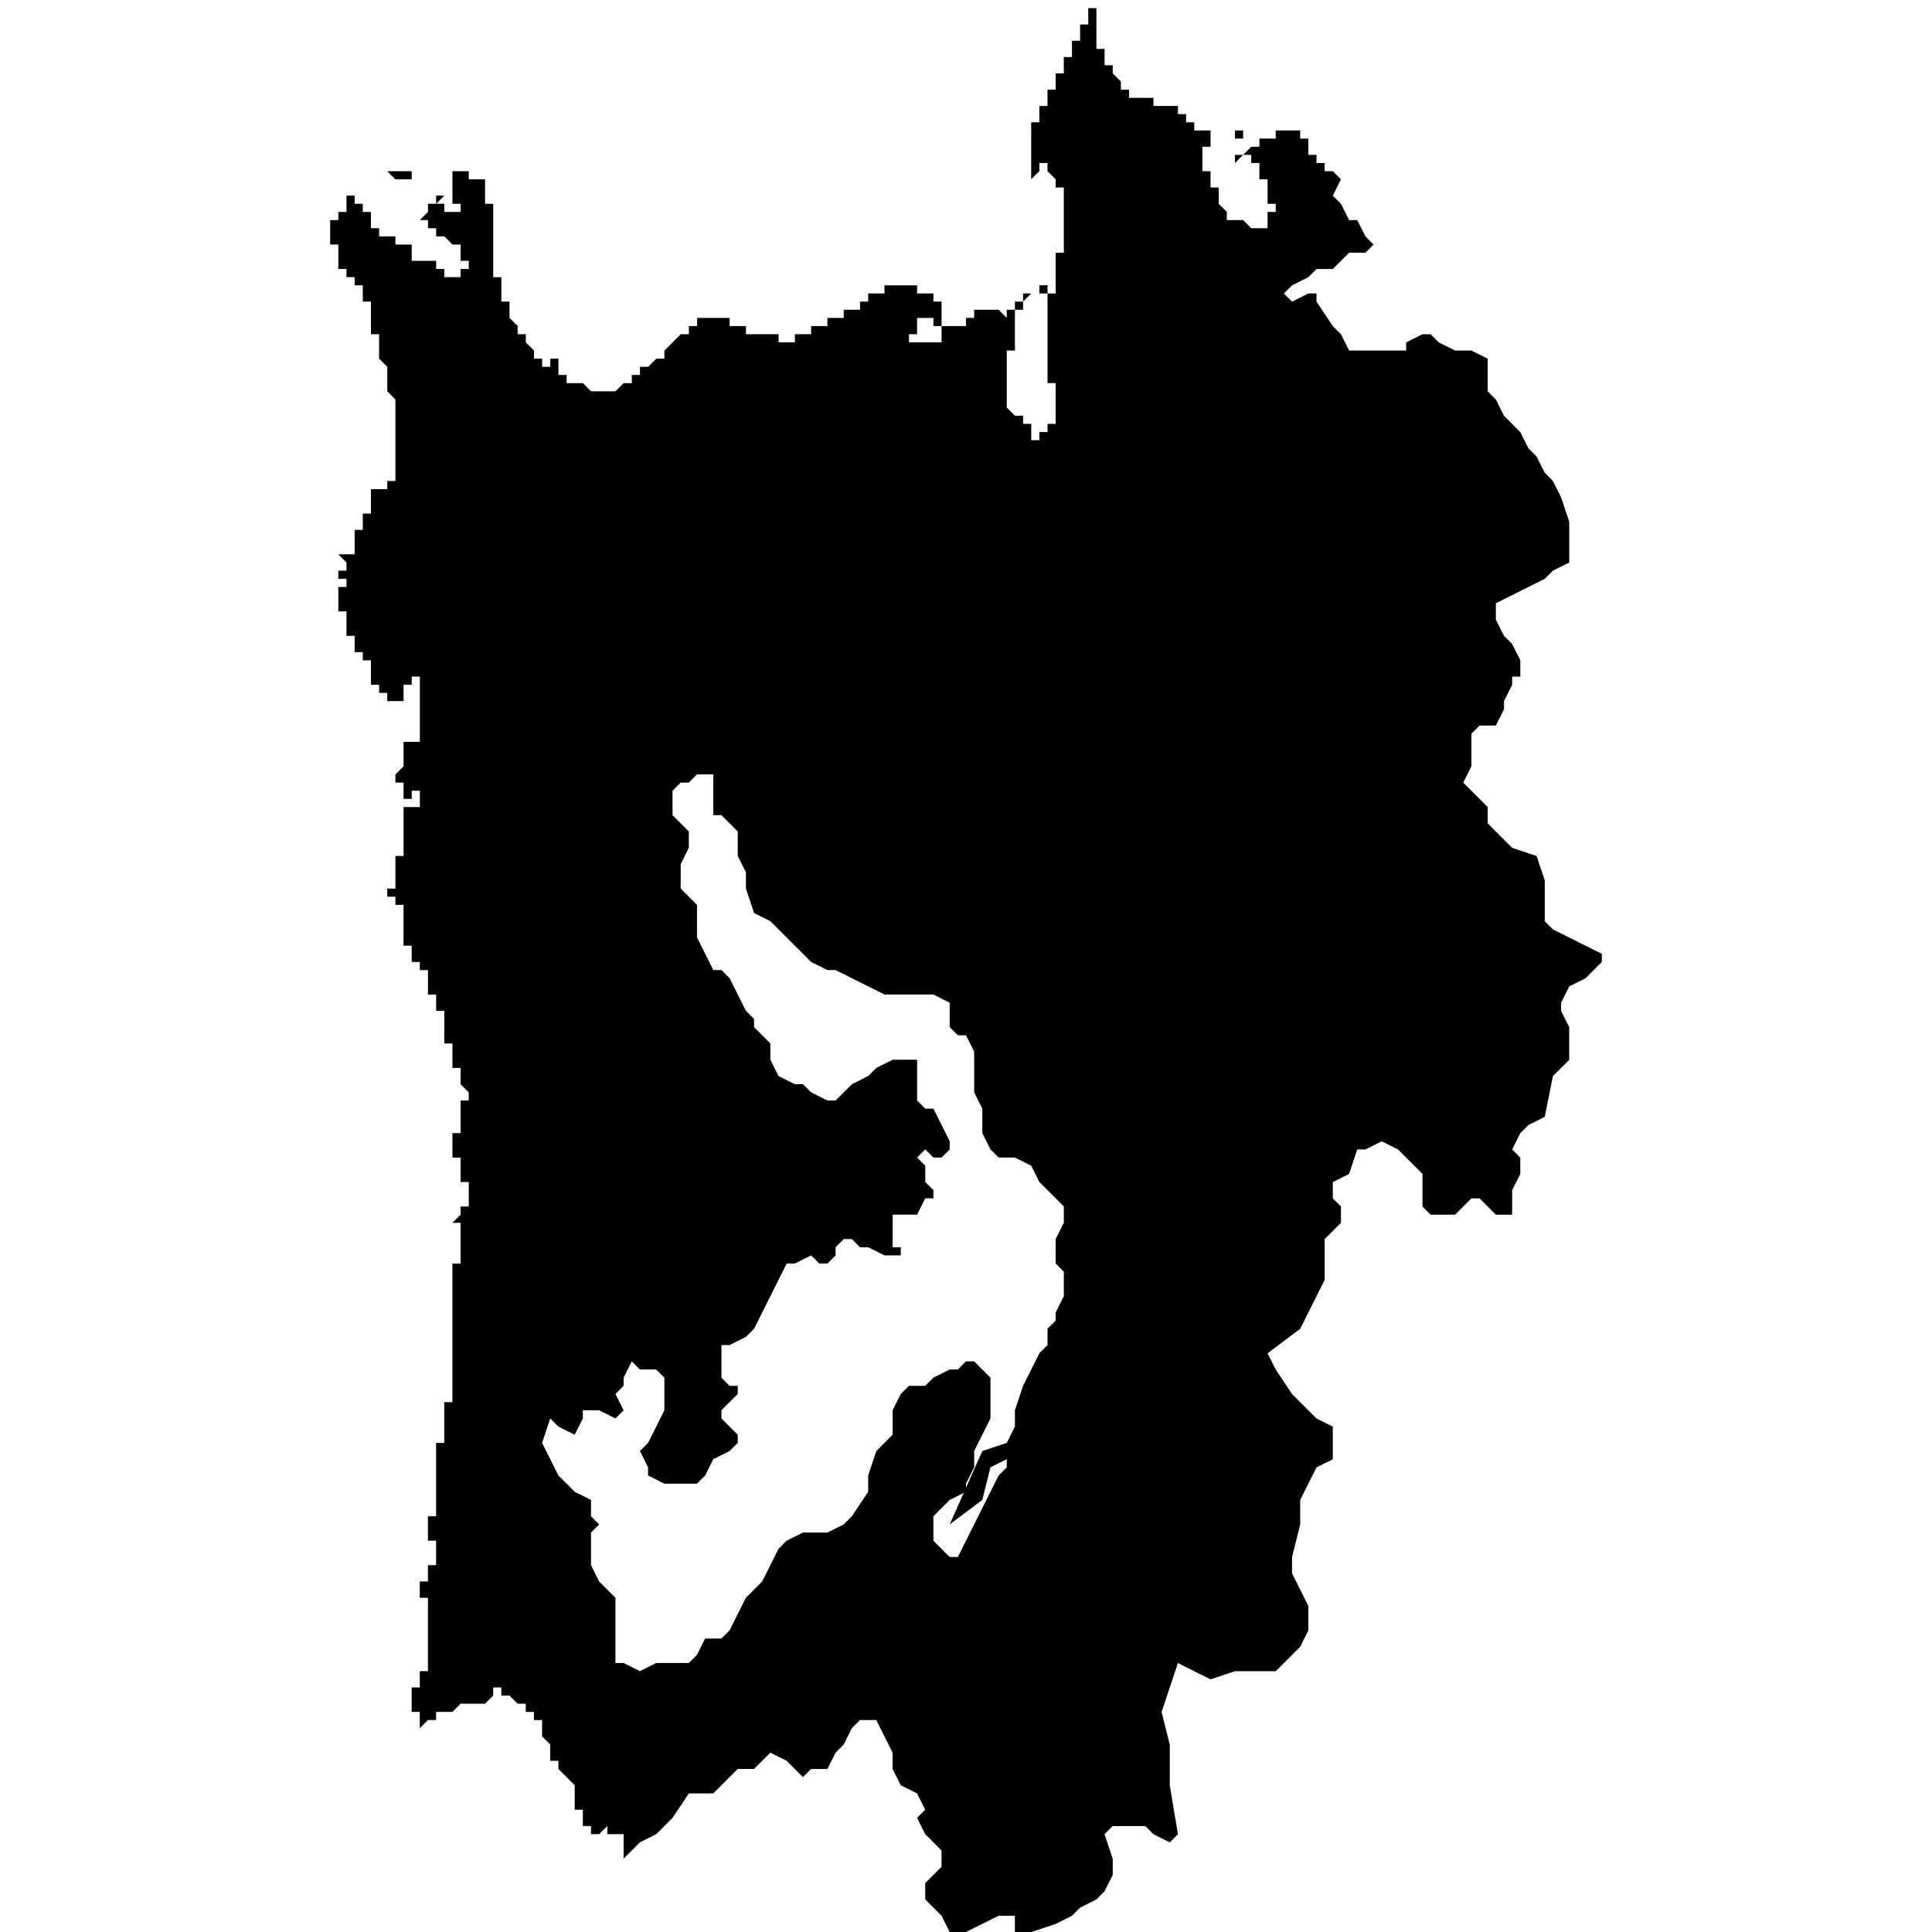 <?xml version="1.0" encoding="UTF-8" standalone="no"?>
<svg
   xmlns:dc="http://purl.org/dc/elements/1.1/"
   xmlns:cc="http://creativecommons.org/ns#"
   xmlns:rdf="http://www.w3.org/1999/02/22-rdf-syntax-ns#"
   xmlns:svg="http://www.w3.org/2000/svg"
   xmlns="http://www.w3.org/2000/svg"
   xmlns:sodipodi="http://sodipodi.sourceforge.net/DTD/sodipodi-0.dtd"
   xmlns:inkscape="http://www.inkscape.org/namespaces/inkscape"
   version="1.0"
   width="1024pt"
   height="1024pt"
   viewBox="0 0 1024 1024"
   preserveAspectRatio="xMidYMid meet"
   id="svg2211"
   sodipodi:docname="vector.svg"
   inkscape:version="1.0.2-2 (e86c870879, 2021-01-15)">
  <defs
     id="defs2215" />
  <sodipodi:namedview
     pagecolor="#ffffff"
     bordercolor="#666666"
     borderopacity="1"
     objecttolerance="10"
     gridtolerance="10"
     guidetolerance="10"
     inkscape:pageopacity="0"
     inkscape:pageshadow="2"
     inkscape:window-width="1366"
     inkscape:window-height="697"
     id="namedview2213"
     showgrid="false"
     inkscape:zoom="0.1940918"
     inkscape:cx="1266.7524"
     inkscape:cy="760.26375"
     inkscape:window-x="-8"
     inkscape:window-y="-8"
     inkscape:window-maximized="1"
     inkscape:current-layer="svg2211"
     fit-margin-top="0"
     fit-margin-left="0"
     fit-margin-right="0"
     fit-margin-bottom="0" />
  <path
     d="m 550.867,159.86 h -4.321 z m 108.012,-90.732 h -4.321 z m 0,0 v 4.321 -4.321 4.321 -4.321 h -4.321 4.321 v 4.321 h -4.321 v -4.321 z m 34.564,4.321 v 8.641 h 4.321 -4.321 4.321 -4.321 4.321 v 4.321 h 4.321 v 4.321 h 4.321 l 4.321,4.321 -4.321,8.641 4.321,4.32 4.321,8.641 h 4.321 l 4.321,8.641 4.321,4.321 -4.321,4.321 h -8.64 l -4.321,4.32 -4.321,4.321 h -8.641 l -4.321,4.321 -8.641,4.321 -4.321,4.321 4.321,4.321 8.641,-4.321 h 4.321 v 4.321 l 8.641,12.961 4.321,4.321 4.321,8.641 h 30.244 v -4.321 l 8.641,-4.321 h 4.321 l 4.321,4.321 8.64,4.321 h 8.641 l 8.64,4.321 v 17.283 l 4.321,4.32 4.321,8.641 8.641,8.641 4.321,8.64 4.321,4.321 4.321,8.641 4.321,4.321 4.321,8.641 4.321,12.962 v 21.602 l -8.641,4.321 -4.321,4.321 -25.923,12.961 v 8.641 l 4.321,8.641 4.321,4.32 4.321,8.641 v 8.641 h -4.321 v 4.321 l -4.321,8.641 v 4.321 l -4.321,8.64 h -8.641 l -4.321,4.321 v 17.283 l -4.321,8.64 12.962,12.962 v 8.659 l 12.962,12.962 12.961,4.321 4.321,12.962 v 21.602 l 4.321,4.321 25.923,12.961 v 4.321 l -4.321,4.321 -4.321,4.321 -8.64,4.321 -4.321,8.64 v 4.321 l 4.321,8.641 v 17.283 l -8.641,8.641 -4.321,21.602 -8.641,4.321 -4.321,4.321 -4.321,8.64 4.321,4.321 v 8.641 l -4.321,8.641 v 12.962 h -8.64 l -8.641,-8.641 h -4.321 l -8.641,8.641 h -12.961 l -4.321,-4.321 v -17.283 l -4.321,-4.321 -8.641,-8.641 -8.64,-4.321 -8.641,4.321 h -4.321 l -4.321,12.962 -8.64,4.321 v 8.641 l 4.321,4.321 v 8.64 l -8.641,8.641 v 21.602 l -4.321,8.641 -8.641,17.283 -17.282,12.961 4.321,8.641 8.64,12.962 8.641,8.641 4.321,4.32 8.641,4.321 v 17.283 l -8.641,4.321 -8.641,17.282 v 12.962 l -4.321,17.282 v 8.641 l 4.321,8.641 4.321,8.641 v 12.961 l -4.321,8.641 -12.961,12.961 h -21.602 l -12.962,4.321 -17.283,-8.641 -4.321,12.962 -4.321,12.962 4.321,17.283 v 21.602 l 4.321,25.923 -4.321,4.321 -8.64,-4.321 -4.321,-4.321 h -17.282 l -4.321,4.321 4.321,12.962 v 8.641 l -4.321,8.64 -4.321,4.339 -8.64,4.321 -4.321,4.32 -8.641,4.321 -12.961,4.321 h -8.641 v -8.641 h -8.641 L 511.984,1024 h -8.641 l -4.321,-8.641 -8.64,-8.64 v -8.641 l 8.64,-8.641 v -8.641 l -8.64,-8.641 -4.321,-8.64 4.321,-4.321 -4.321,-8.641 -8.641,-4.321 -4.321,-8.64 v -8.641 l -4.321,-8.641 -4.321,-8.641 h -8.641 l -4.321,4.321 -4.321,8.641 -4.302,4.321 -4.321,8.641 h -8.641 l -4.321,4.32 -4.321,-4.32 -4.321,-4.321 -8.64,-4.321 -8.641,8.641 h -8.64 l -12.962,12.961 h -12.962 l -8.641,12.962 -8.64,8.64 -8.641,4.321 -8.64,8.641 v -12.962 h -8.641 v -4.32 l -4.321,4.32 h -4.321 v -4.32 h -4.321 v -8.641 h -4.321 v -12.962 l -4.321,-4.321 -4.321,-4.32 v -4.321 h -4.321 v -8.641 l -4.321,-4.321 v -8.641 h -4.321 v -4.321 h -4.321 v -4.321 h -4.321 l -4.321,-4.321 h -4.321 v -4.32 h -4.321 v 4.32 l -4.321,4.321 h -12.962 l -4.321,4.321 h -8.64 v 4.321 h -4.321 l -4.321,4.321 v -8.641 h -4.321 4.321 -4.321 v -12.961 h 4.321 v -8.641 h 4.321 -4.321 4.321 v -38.884 h -4.321 4.321 -4.321 4.321 -4.321 4.321 -4.321 4.321 -4.321 v -8.64 h 4.321 -4.321 4.321 v -8.641 h 4.321 v -12.962 h -4.321 4.321 -4.321 4.321 -4.321 v -4.321 h 4.321 -4.321 v -8.64 h 4.321 -4.321 4.321 v -38.884 h 4.321 -4.321 4.321 -4.321 4.321 v -21.602 h 4.321 -4.321 4.321 -4.321 4.321 -4.321 4.321 -4.321 4.321 -4.321 4.321 v -73.448 h 4.321 -4.321 4.321 v -17.283 h -4.321 4.321 V 648.118 h -4.321 l 4.321,-4.321 v -4.321 h 4.321 -4.321 4.321 v -12.962 h -4.321 v -12.961 h -4.321 V 600.592 h 4.321 -4.321 4.321 v -17.283 h 4.321 -4.321 4.321 -4.321 4.321 -4.321 4.321 -4.321 4.321 v -4.321 h -4.321 4.321 -4.321 4.321 -4.321 4.321 -4.321 4.321 -4.321 4.321 l -4.321,-4.32 v -8.641 h -4.321 v -12.962 h -4.321 v -17.282 h -4.321 v -8.641 h -4.321 v -12.962 h -4.321 4.321 -4.321 v -4.321 h -4.321 v -8.64 h -4.321 4.321 -4.321 4.321 -4.321 v -4.321 h 4.321 -4.321 4.321 -4.321 4.321 -4.321 4.321 -4.321 4.321 -4.321 V 479.599 h -4.303 4.321 -4.321 v -4.321 h -4.321 4.321 -4.321 v -4.321 h 4.321 v -17.282 h 4.321 v -25.923 h 8.641 -4.321 4.321 -4.321 4.321 v -8.641 h -4.321 4.321 -4.321 v 4.321 h -4.321 4.321 -4.321 v -8.641 h -4.321 4.321 -4.321 v -4.321 l 4.321,-4.321 h -4.321 4.321 -4.321 4.321 -4.321 4.321 -4.321 4.321 -4.321 4.321 v -12.962 h 8.64 -4.321 4.321 -4.321 4.321 v -30.244 h -4.321 4.321 -4.321 4.321 v -4.321 h -4.321 v 4.321 h -4.321 v 8.641 h -8.64 4.321 -4.321 v -4.321 h -4.321 v -4.321 h -4.321 v -12.961 h -4.321 v -4.321 h -4.321 v -8.641 h -4.321 v -12.962 h -4.321 v -4.321 h 4.321 -4.321 4.321 -4.321 4.321 -4.321 4.321 -4.321 v -8.64 h 4.321 v -4.321 h -4.321 4.321 -4.321 4.321 -4.321 4.321 -4.321 4.321 -4.321 4.321 -4.321 4.321 -4.321 4.321 -4.321 v -4.321 h 4.321 -4.321 4.321 v -4.321 l -4.321,-4.321 h 4.321 -4.321 4.321 v 4.321 -4.321 h 4.321 V 280.855 h 4.321 v -8.641 h 4.321 v -12.962 h 4.321 v 4.321 -4.321 4.321 -4.321 4.321 -4.321 4.321 -4.321 4.321 -4.321 4.321 -4.321 h 4.321 v -4.321 h 4.321 v -43.225 h -4.321 4.321 -4.321 4.321 l -4.321,-4.32 h 4.321 -4.321 4.321 -4.321 4.321 -4.321 v -12.962 h -4.321 4.321 l -4.321,-4.321 h 4.321 -4.321 v -12.961 h -4.321 4.321 -4.321 4.321 -4.321 v -17.283 h -4.321 v -4.321 4.321 -8.641 h -4.321 v -4.321 h -4.321 v -4.321 h -4.321 v -12.961 h -4.321 4.321 -4.321 v -12.962 h 4.321 v -4.321 h 4.321 -4.321 4.321 -4.321 4.321 -4.321 4.321 -4.321 4.321 -4.321 4.321 v -8.64 h 4.321 v 4.32 h -4.321 8.64 v 4.321 h 4.321 v 8.641 h 4.321 v 4.321 -4.321 4.321 h 8.641 v -4.321 8.641 h 8.641 v 4.321 -4.321 8.64 h 12.961 v 4.321 h 4.321 v 4.321 -4.321 4.321 -4.321 4.321 h 8.641 v -4.321 h 4.321 v -4.321 4.321 -4.321 h -4.321 v -8.64 h -4.321 l -4.321,-4.321 h -4.321 v -4.321 h -4.321 v -4.321 4.321 -4.321 h -4.321 l 4.321,-4.321 h -4.321 4.321 v -4.321 h 4.321 v -8.64 h 4.321 -4.321 v 4.321 -4.321 4.321 -4.321 4.321 -4.321 4.321 h 4.321 l -4.321,4.32 h 4.321 -4.321 4.321 -4.321 4.321 -4.321 4.321 v 4.321 -4.321 4.321 -4.321 4.321 -4.321 4.321 h 8.64 -4.321 4.321 v -4.321 h -4.321 V 90.732 h -4.321 v 4.321 -4.321 4.321 h -12.961 4.321 -17.283 4.321 -4.321 l -4.321,-4.321 v 4.321 -4.321 4.321 -4.321 4.321 -4.321 h 12.962 -4.321 4.321 -4.321 4.321 v 4.321 h 17.282 v -4.321 h 12.962 v 4.321 h 8.641 v 12.961 h 4.321 -4.321 4.321 -4.321 4.321 v 38.884 h 4.321 -4.321 4.321 -4.321 4.321 v 12.961 h 4.321 v 8.641 l 4.321,4.321 v 4.321 h 4.321 v 8.64 -4.321 l 4.321,4.321 v 4.321 h 4.321 v 4.321 -4.321 4.321 -4.321 4.321 -4.321 4.321 h 4.321 v -4.321 h 4.321 v 8.641 h 4.321 v 4.321 -4.321 4.321 h 8.641 l 4.321,4.321 h 12.961 -4.321 4.321 l 4.321,-4.321 v 4.321 -4.321 4.321 -4.321 h 4.321 v -4.321 h 8.641 -4.321 4.321 -4.321 4.321 -4.321 v -4.321 h 4.321 l 4.321,-4.321 h 4.321 v -4.321 l 4.321,-4.321 4.321,-4.32 h 4.321 v -4.321 h 4.321 v -4.321 4.321 -4.321 h 17.282 v 4.321 h 8.641 v 4.321 h 17.282 v 4.32 h 8.641 v -4.32 4.32 -4.32 h 8.623 v -4.321 4.321 -4.321 h 8.641 v -4.321 4.321 -4.321 h 8.64 v -4.321 h 8.641 v -4.321 h 4.321 v -4.321 h 8.641 v -4.321 4.321 -4.321 4.321 -4.321 h 17.282 v 4.321 h 8.641 v 4.321 h 4.321 v 12.962 -4.321 4.321 h -4.321 v -4.321 h -8.641 4.321 -4.321 v 8.641 h -4.321 v -4.321 4.321 -4.321 4.321 -4.321 4.321 -4.321 8.64 h -4.321 4.321 -4.321 4.321 v 4.321 -4.321 4.321 -4.321 4.321 -4.321 4.321 -4.321 4.321 -4.321 h 17.282 v -8.64 4.321 -4.321 h 4.321 -4.321 12.961 v -4.321 h 4.321 v -4.321 h 12.962 v 4.321 -4.321 4.321 -4.321 l 4.321,4.321 v -4.321 4.321 -4.321 4.321 -4.321 4.321 -4.321 4.321 -4.321 h 4.321 v -4.321 h 4.321 v -4.321 h 8.64 v -4.321 4.321 -4.321 h 4.321 v 4.321 h -4.321 v 4.321 -4.321 h -4.321 v 4.321 -4.321 l -4.321,4.321 v 4.321 h -4.321 v 4.321 h -4.321 4.321 v 4.321 h -4.321 4.321 v 12.961 h -4.321 4.321 -4.321 4.321 -4.321 4.321 -4.321 v 30.244 l 4.321,4.321 h 4.321 v 4.32 h 4.321 -4.321 4.321 v 8.641 h 4.321 v -4.321 h 4.321 -4.321 4.321 v -4.321 h 4.321 v -21.602 h -4.321 v -47.525 h 4.321 v -21.602 h 4.321 -4.321 4.321 -4.321 4.321 V 99.372 h -4.321 v -4.321 l -4.321,-4.32 v -4.321 h -4.321 v 8.64 -4.32 l -4.321,4.32 h 4.321 v -4.32 4.32 h -4.321 V 64.808 h 4.321 -4.321 4.321 v -8.64 h 4.321 -4.321 4.321 v -8.641 h 4.321 v -8.641 h 4.321 V 30.244 h 4.321 v -8.641 h 4.321 v -8.64 h 4.321 V 4.321 h 4.321 -4.321 4.321 -4.321 4.321 -4.321 4.321 V 9.7412111e-6 25.923 h 4.321 v 8.641 h 4.321 v 4.321 l 4.321,4.321 v 4.321 h 4.321 v 4.321 h 12.962 v 4.321 -4.321 4.321 -4.321 4.321 h 12.962 v 4.321 h 4.321 v 4.32 h 4.321 V 69.128 64.808 69.128 h 12.961 -4.321 v 8.641 h -4.321 4.321 -4.321 v 12.962 h 4.321 v 8.64 h 4.321 -4.321 4.321 v 8.641 l 4.321,4.321 v 4.321 h 8.623 l 4.321,4.321 h -4.321 12.962 -4.321 4.321 v -8.641 h 4.321 -4.321 4.321 v -4.321 h -4.321 V 95.051 h -4.321 v -8.64 h -4.321 V 82.09 h -4.321 l -4.321,4.321 V 82.09 h 4.321 l 4.321,-4.321 h 4.321 v -4.321 4.321 -4.321 h 8.641 V 69.128 73.449 69.128 73.449 69.128 h 12.961 v 4.321 -4.321 4.321 z m -190.102,457.986 -8.641,-4.321 h -25.923 l -17.282,-8.641 -8.624,-4.32 h -4.321 l -8.64,-4.321 -8.641,-8.641 -12.961,-12.962 -8.641,-4.321 -4.321,-12.961 v -8.641 l -4.321,-8.641 v -12.961 l -8.64,-8.641 h -4.321 v -21.603 h -8.641 l -4.321,4.321 h -4.321 l -4.321,4.321 v 12.962 l 8.641,8.641 v 8.64 l -4.321,8.641 v 12.962 l 4.321,4.32 4.321,4.321 v 17.283 l 4.321,8.641 4.321,8.641 h 4.321 l 4.321,4.32 4.321,8.641 4.321,8.641 4.321,4.321 v 4.321 l 4.321,4.32 4.321,4.321 v 8.641 l 4.321,8.641 8.641,4.32 h 4.321 l 4.321,4.321 8.64,4.321 h 4.321 l 8.641,-8.641 8.64,-4.32 4.321,-4.321 8.641,-4.321 h 12.961 v 21.602 l 4.321,4.321 h 4.321 l 8.641,17.283 v 4.321 l -4.321,4.321 h -4.321 l -4.321,-4.321 -4.321,4.321 4.321,4.321 v 8.64 l 4.321,4.321 v 4.321 h -4.321 l -4.321,8.641 h -12.962 v 17.282 h 4.321 v 4.321 h -8.641 l -8.64,-4.321 h -4.321 l -4.321,-4.321 h -4.321 l -4.321,4.321 v 4.321 l -4.321,4.321 h -4.321 l -4.321,-4.321 -8.641,4.321 h -4.321 l -4.321,8.641 -4.321,8.641 -4.321,8.64 -4.321,8.641 -4.321,4.321 -8.64,4.321 h -4.321 v 17.282 l 4.321,4.321 h 4.321 v 4.321 l -8.641,8.641 v 4.32 l 8.641,8.641 v 4.321 l -4.321,4.321 -8.641,4.321 -4.321,8.641 -4.321,4.321 h -17.282 l -8.641,-4.321 v -4.321 l -4.321,-8.641 4.321,-4.321 8.641,-17.282 v -17.283 l -4.321,-4.321 h -8.641 l -4.321,-4.321 -4.321,8.641 v 4.321 l -4.321,4.321 4.321,8.641 -4.321,4.32 -8.641,-4.32 h -8.64 v 4.32 l -4.321,8.641 -8.641,-4.321 -4.321,-4.321 -4.321,12.962 4.321,8.641 4.321,8.641 8.641,8.641 8.64,4.32 v 8.641 l 4.321,4.321 -4.321,4.321 v 17.282 l 4.321,8.641 8.641,8.641 v 34.564 h 4.321 l 8.641,4.321 8.64,-4.321 h 17.282 l 4.321,-4.321 4.321,-8.641 h 8.64 l 4.321,-4.32 4.321,-8.641 4.321,-8.641 8.641,-8.641 8.64,-17.282 4.321,-4.321 8.641,-4.321 h 12.962 l 8.64,-4.321 4.321,-4.321 8.641,-12.961 v -8.641 l 4.321,-12.962 8.64,-8.641 v -12.961 l 4.321,-8.641 4.321,-4.321 h 8.641 l 4.321,-4.321 8.641,-4.321 h 4.321 l 4.321,-4.321 h 4.321 l 8.64,8.641 v 21.602 l -4.321,8.641 -4.321,8.641 v 8.641 l -4.321,8.641 v 4.321 l -8.64,4.32 -8.641,8.641 v 12.962 l 4.321,4.321 4.321,4.32 h 4.321 l 12.962,-25.923 4.321,-8.64 4.321,-8.641 4.321,-4.321 v -4.321 l -8.641,4.321 -4.321,17.282 -17.282,12.962 17.282,-38.883 12.962,-4.321 v 8.641 -8.641 l 4.321,-8.641 v -8.64 l 4.321,-12.962 4.321,-8.641 4.321,-8.641 4.321,-4.321 v -8.64 l 4.321,-4.321 v -4.321 l 4.321,-8.641 v -12.961 l -4.321,-4.321 v -12.962 l 4.321,-8.641 v -8.641 l -12.962,-12.961 -4.321,-8.641 -8.641,-4.321 h -8.64 l -4.321,-4.321 -4.321,-8.64 v -12.962 l -4.321,-8.641 v -21.602 l -4.321,-8.641 h -4.321 l -4.321,-4.321 v -12.962 z"
     style="clip-rule:evenodd;fill:#000000;fill-rule:nonzero;stroke:none;stroke-width:9.002px"
     id="path1272" />
</svg>
